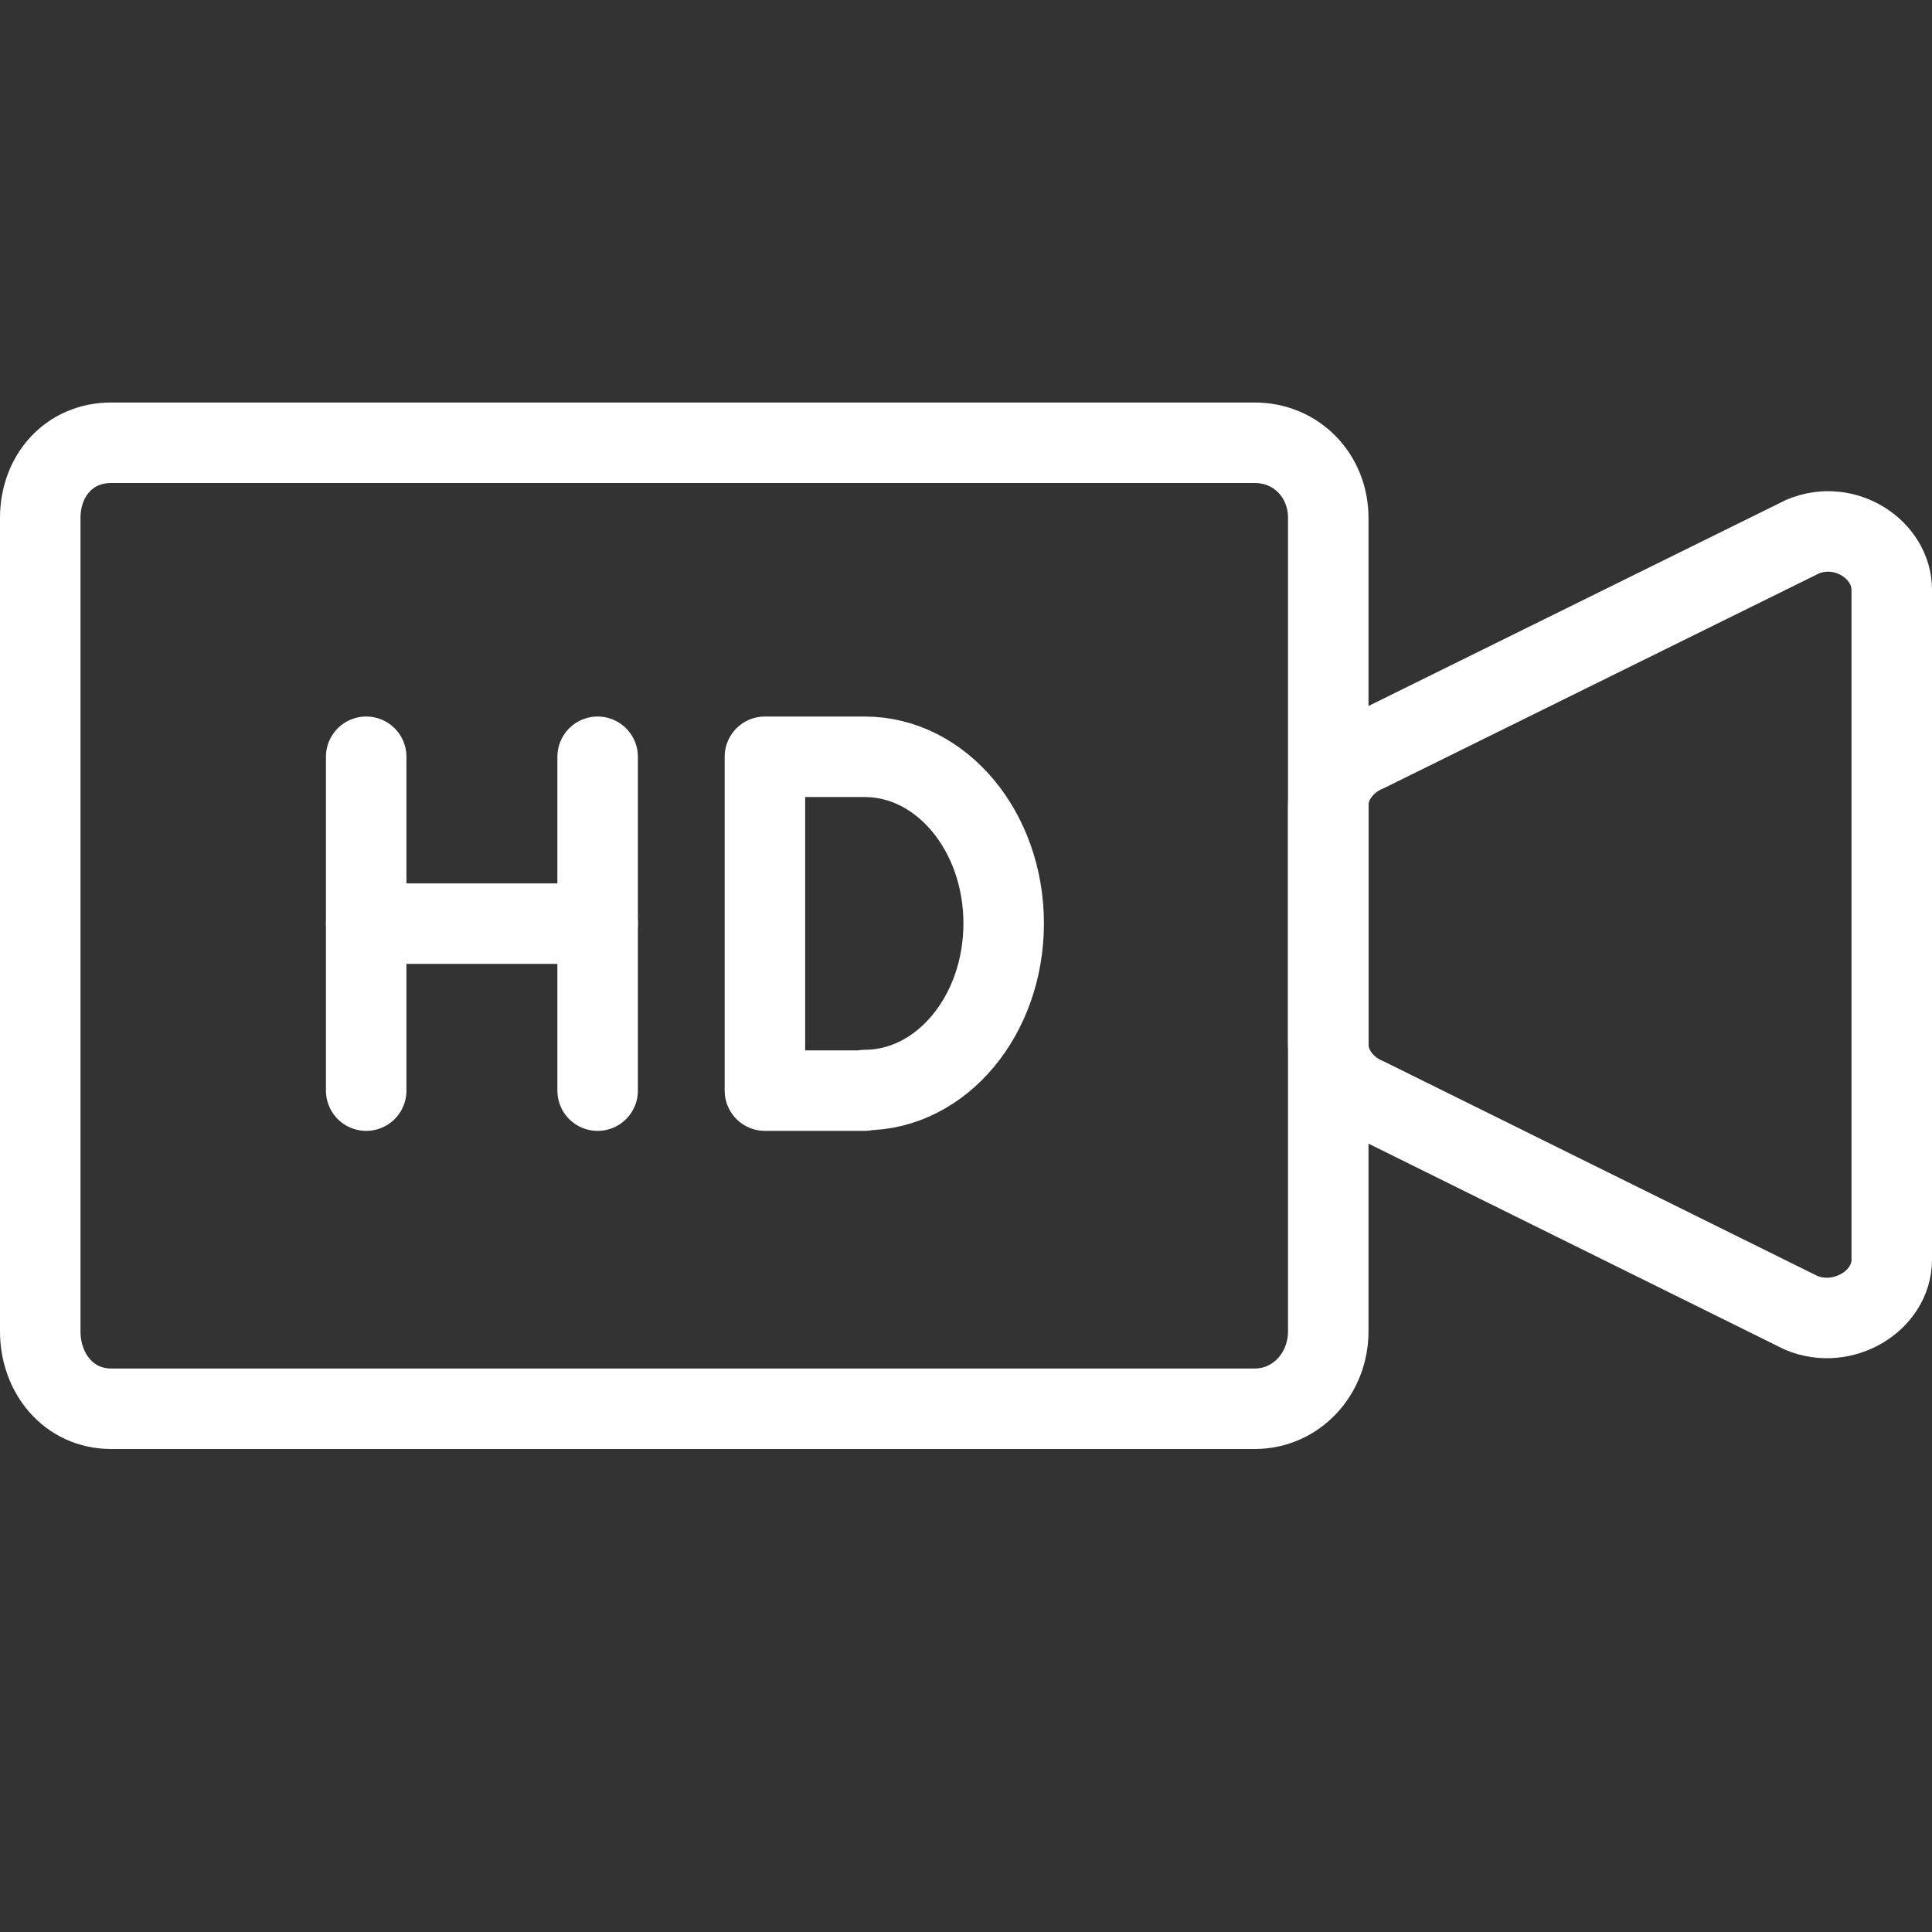 

<svg version="1.1" viewBox="0 0 24 24" xml:space="preserve" xmlns="http://www.w3.org/2000/svg" xmlns:xlink="http://www.w3.org/1999/xlink">
  
  <rect x="0" y="0" width="24" height="24" fill="#333333" stroke="none"/>
  
  <g>
    <path fill="none" d="M22.395,6.665   l-5.416,2.673c-0.277,0.116-0.479,0.375-0.479,0.661v2.976c0,0.286,0.198,0.545,0.474,0.661l5.402,2.673   C22.895,16.525,23.5,16.16,23.5,15.647V7.326C23.5,6.831,22.924,6.445,22.395,6.665z"  stroke="#FFFFFF" stroke-linecap="round" stroke-linejoin="round" stroke-miterlimit="10"/>
    <path  fill="none"  d="M15.585,5.5H1.381   C0.854,5.5,0.5,5.914,0.5,6.433V16.54c0,0.519,0.354,0.96,0.88,0.96H15.585c0.525,0,0.915-0.441,0.915-0.96V6.433   C16.5,5.914,16.11,5.5,15.585,5.5z"  stroke="#FFFFFF" stroke-linecap="round" stroke-linejoin="round" stroke-miterlimit="10"/>
    <line  stroke="#FFFFFF" stroke-linecap="round" stroke-linejoin="round" x1="4.549" x2="4.549" y1="13.548" y2="9.401"/>
    <line  stroke="#FFFFFF" stroke-linecap="round" stroke-linejoin="round" x1="7.424" x2="7.424" y1="13.548" y2="9.401"/>
    <line  stroke="#FFFFFF" stroke-linecap="round" stroke-linejoin="round" x1="4.549" x2="7.424" y1="11.474" y2="11.474"/>
    <path fill="none" d="M10.741,13.541   c0.954,0,1.727-0.927,1.727-2.07c0-1.143-0.773-2.07-1.727-2.07v0H9.502v4.147h1.239V13.541z"  stroke="#FFFFFF" stroke-linecap="round" stroke-linejoin="round"/>
  </g>
</svg>